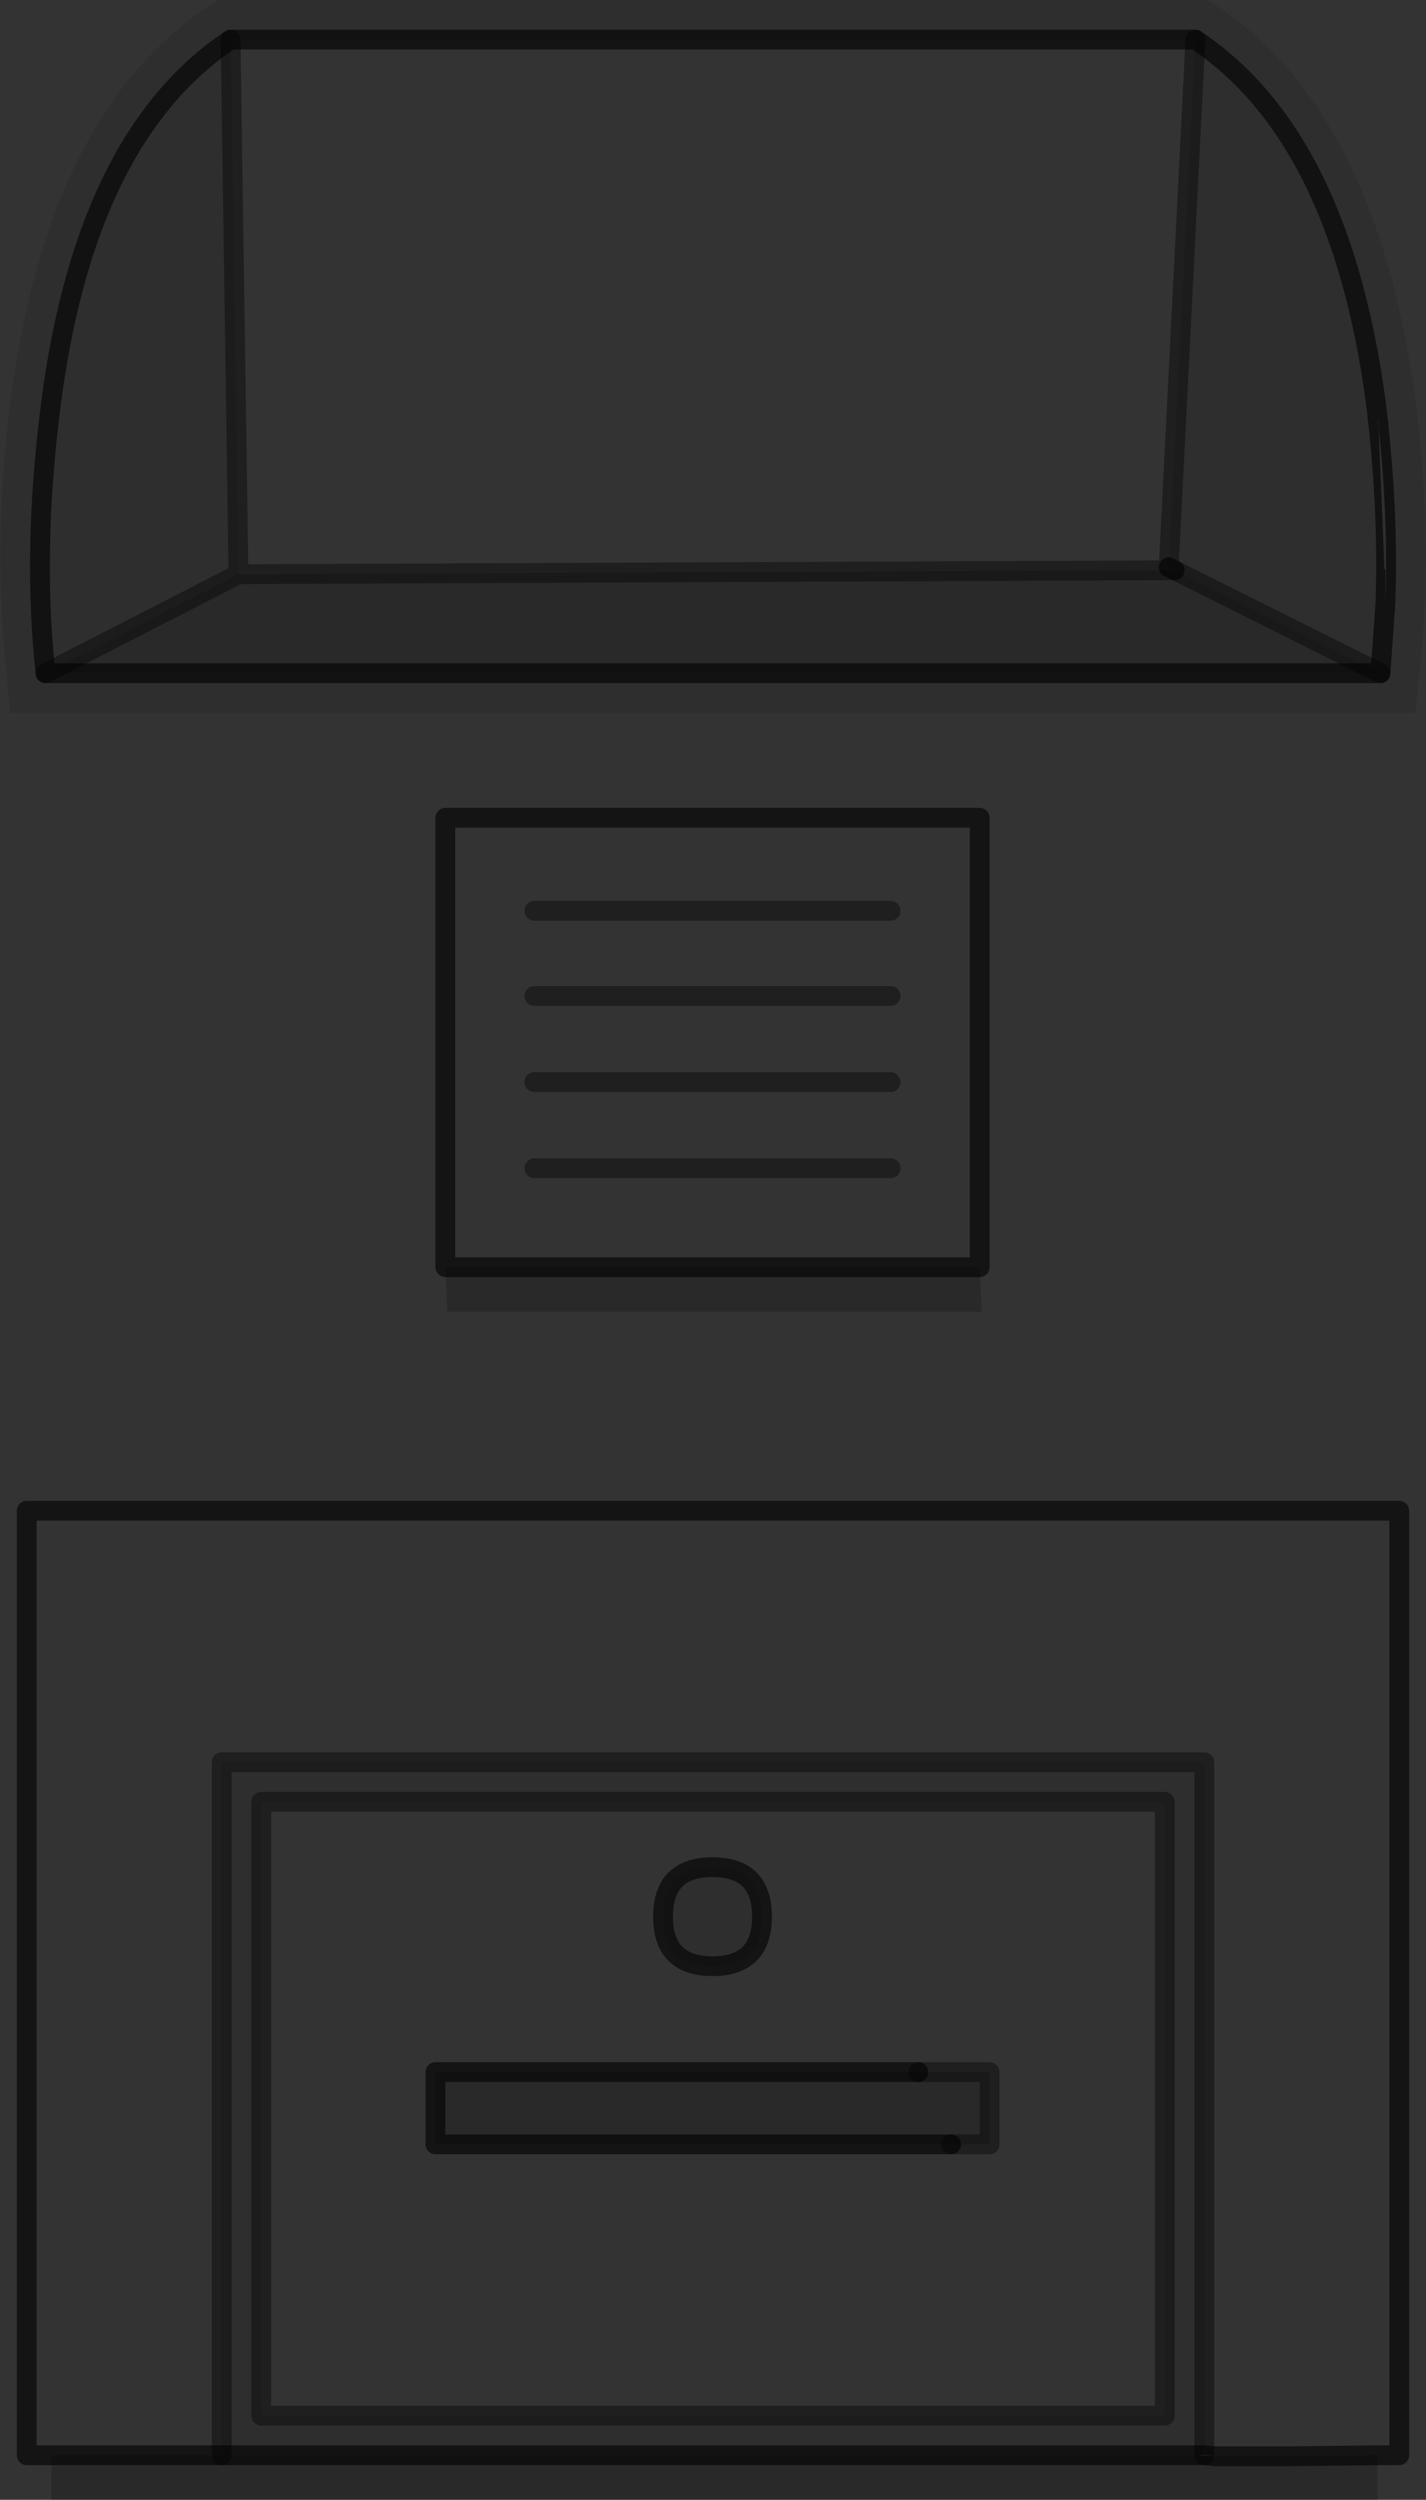 <?xml version="1.0" encoding="UTF-8" standalone="no"?>
<svg xmlns:xlink="http://www.w3.org/1999/xlink" height="126.25px" width="72.05px" xmlns="http://www.w3.org/2000/svg">
  <rect width="100%" height="100%" fill="#333333" stroke="none"/>
  <g transform="matrix(1.0, 0.0, 0.0, 1.0, 36.0, 75.55)">
    <path d="M34.0 -45.1 L34.0 -46.4 34.0 -46.7 34.0 -46.8 33.95 -46.8 33.65 -54.05 Q34.15 -49.35 34.0 -45.1" fill="#757575" fill-rule="evenodd" stroke="none"/>
    <path d="M33.65 -54.05 L33.6 -54.45 33.65 -54.15 33.65 -54.05" fill="#949494" fill-rule="evenodd" stroke="none"/>
    <path d="M25.4 48.5 L24.5 48.45 24.85 48.45 25.4 48.5" fill="#f3f3f3" fill-rule="evenodd" stroke="none"/>
    <path d="M-24.35 -73.55 L24.4 -73.55 23.05 -46.9 23.35 -46.75 -23.95 -46.55 -24.35 -73.55 M-13.5 -11.55 L-13.5 -34.25 13.5 -34.25 13.5 -11.55 -13.5 -11.55 M0.0 23.75 Q2.5 23.75 2.5 21.25 2.5 18.75 0.0 18.75 -2.5 18.75 -2.5 21.25 -2.5 23.75 0.0 23.75 M12.05 32.75 L14.0 32.75 14.0 29.1 10.4 29.1 -14.0 29.1 -14.0 32.75 12.05 32.75 M33.6 48.45 L29.25 48.5 27.05 48.5 25.95 48.5 25.4 48.5 24.85 48.45 24.85 13.45 -24.8 13.45 -24.8 48.45 -33.4 48.45 -34.65 48.45 -34.65 0.75 34.7 0.75 34.7 48.45 33.6 48.45 M22.85 46.45 L-22.8 46.45 -22.8 15.45 22.85 15.45 22.85 46.45 M9.0 -16.55 L-9.0 -16.55 9.0 -16.55 M9.0 -20.9 L-9.0 -20.9 9.0 -20.9 M9.0 -25.25 L-9.0 -25.25 9.0 -25.25 M9.0 -29.55 L-9.0 -29.55 9.0 -29.55" fill="#ffffff" fill-opacity="0.0" fill-rule="evenodd" stroke="none"/>
    <path d="M25.5 -75.25 Q33.55 -69.85 35.5 -55.45 36.45 -48.2 35.7 -41.35 L35.5 -39.55 -35.5 -39.55 -35.65 -41.35 Q-36.4 -48.2 -35.45 -55.45 -33.55 -69.85 -25.45 -75.25 L-24.95 -75.55 25.0 -75.55 25.5 -75.25 M33.65 -54.15 L33.6 -54.45 33.65 -54.05 33.65 -54.15 M33.75 -41.55 L34.0 -45.1 33.75 -41.55 23.35 -46.75 23.05 -46.9 24.4 -73.55 Q31.9 -68.55 33.6 -54.55 L33.6 -54.45 33.6 -54.55 Q31.9 -68.55 24.4 -73.55 L-24.35 -73.55 Q-31.85 -68.55 -33.5 -54.55 -34.35 -47.55 -33.7 -41.55 -34.35 -47.55 -33.5 -54.55 -31.85 -68.55 -24.35 -73.55 L-23.95 -46.55 -33.7 -41.55 33.75 -41.55 M33.65 -54.05 L33.95 -46.8 34.0 -46.8 34.0 -46.7 34.0 -46.4 34.0 -45.1 Q34.15 -49.35 33.65 -54.05 M0.0 23.75 Q-2.5 23.75 -2.5 21.25 -2.5 18.75 0.0 18.75 2.5 18.75 2.5 21.25 2.5 23.75 0.0 23.75 M24.5 48.45 L23.3 48.45 -24.8 48.45 -24.8 13.45 24.85 13.45 24.85 48.45 24.5 48.45 M22.85 46.45 L22.85 15.45 -22.8 15.45 -22.8 46.45 22.85 46.45" fill="#000000" fill-opacity="0.102" fill-rule="evenodd" stroke="none"/>
    <path d="M33.75 -41.55 L-33.7 -41.55 -23.95 -46.55 23.35 -46.75 33.75 -41.55 M13.5 -11.55 L13.6 -9.3 -13.4 -9.3 -13.5 -11.55 13.5 -11.55 M10.4 29.1 L14.0 29.1 14.0 32.75 12.05 32.75 -14.0 32.75 -14.0 29.1 10.4 29.1 M25.4 48.5 L25.95 48.5 27.05 48.5 29.25 48.5 33.6 48.45 33.6 50.7 -33.4 50.7 -33.4 48.45 -24.8 48.45 23.3 48.45 24.5 48.45 25.4 48.5" fill="#000000" fill-opacity="0.2" fill-rule="evenodd" stroke="none"/>
    <path d="M33.65 -54.15 L33.6 -54.45 33.65 -54.05 Q34.15 -49.35 34.0 -45.1 L33.75 -41.55 -33.7 -41.55 Q-34.35 -47.55 -33.5 -54.55 -31.85 -68.55 -24.35 -73.55 L24.4 -73.55 Q31.9 -68.55 33.6 -54.55 L33.6 -54.45 M23.05 -46.9 L23.35 -46.75 M-13.5 -11.55 L-13.5 -34.25 13.5 -34.25 13.5 -11.55 -13.5 -11.55 M0.0 23.75 Q-2.5 23.75 -2.5 21.25 -2.5 18.75 0.0 18.75 2.5 18.75 2.5 21.25 2.5 23.75 0.0 23.75 M12.05 32.75 L-14.0 32.75 -14.0 29.1 10.4 29.1 M33.6 48.45 L29.25 48.5 27.05 48.5 25.95 48.5 25.4 48.5 24.85 48.45 24.5 48.45 23.3 48.45 -24.8 48.45 -33.4 48.45 -34.65 48.45 -34.65 0.75 34.7 0.75 34.7 48.45 33.6 48.45" fill="none" stroke="#000000" stroke-linecap="round" stroke-linejoin="round" stroke-opacity="0.6" stroke-width="1.0"/>
    <path d="M24.4 -73.55 L23.05 -46.9 M23.35 -46.75 L33.75 -41.55 M10.4 29.1 L14.0 29.1 14.0 32.75 12.05 32.75 M22.85 46.45 L-22.8 46.45 -22.8 15.45 22.85 15.45 22.85 46.45 M24.85 48.45 L24.85 13.45 -24.8 13.45 -24.8 48.45 M-23.95 -46.55 L-33.7 -41.55 M-23.95 -46.55 L-24.35 -73.55 M-9.0 -29.55 L9.0 -29.55 M-9.0 -25.25 L9.0 -25.25 M-9.0 -20.9 L9.0 -20.9 M-9.0 -16.55 L9.0 -16.55 M23.35 -46.75 L-23.95 -46.55" fill="none" stroke="#000000" stroke-linecap="round" stroke-linejoin="round" stroke-opacity="0.4" stroke-width="1.0"/>
  </g>
</svg>
